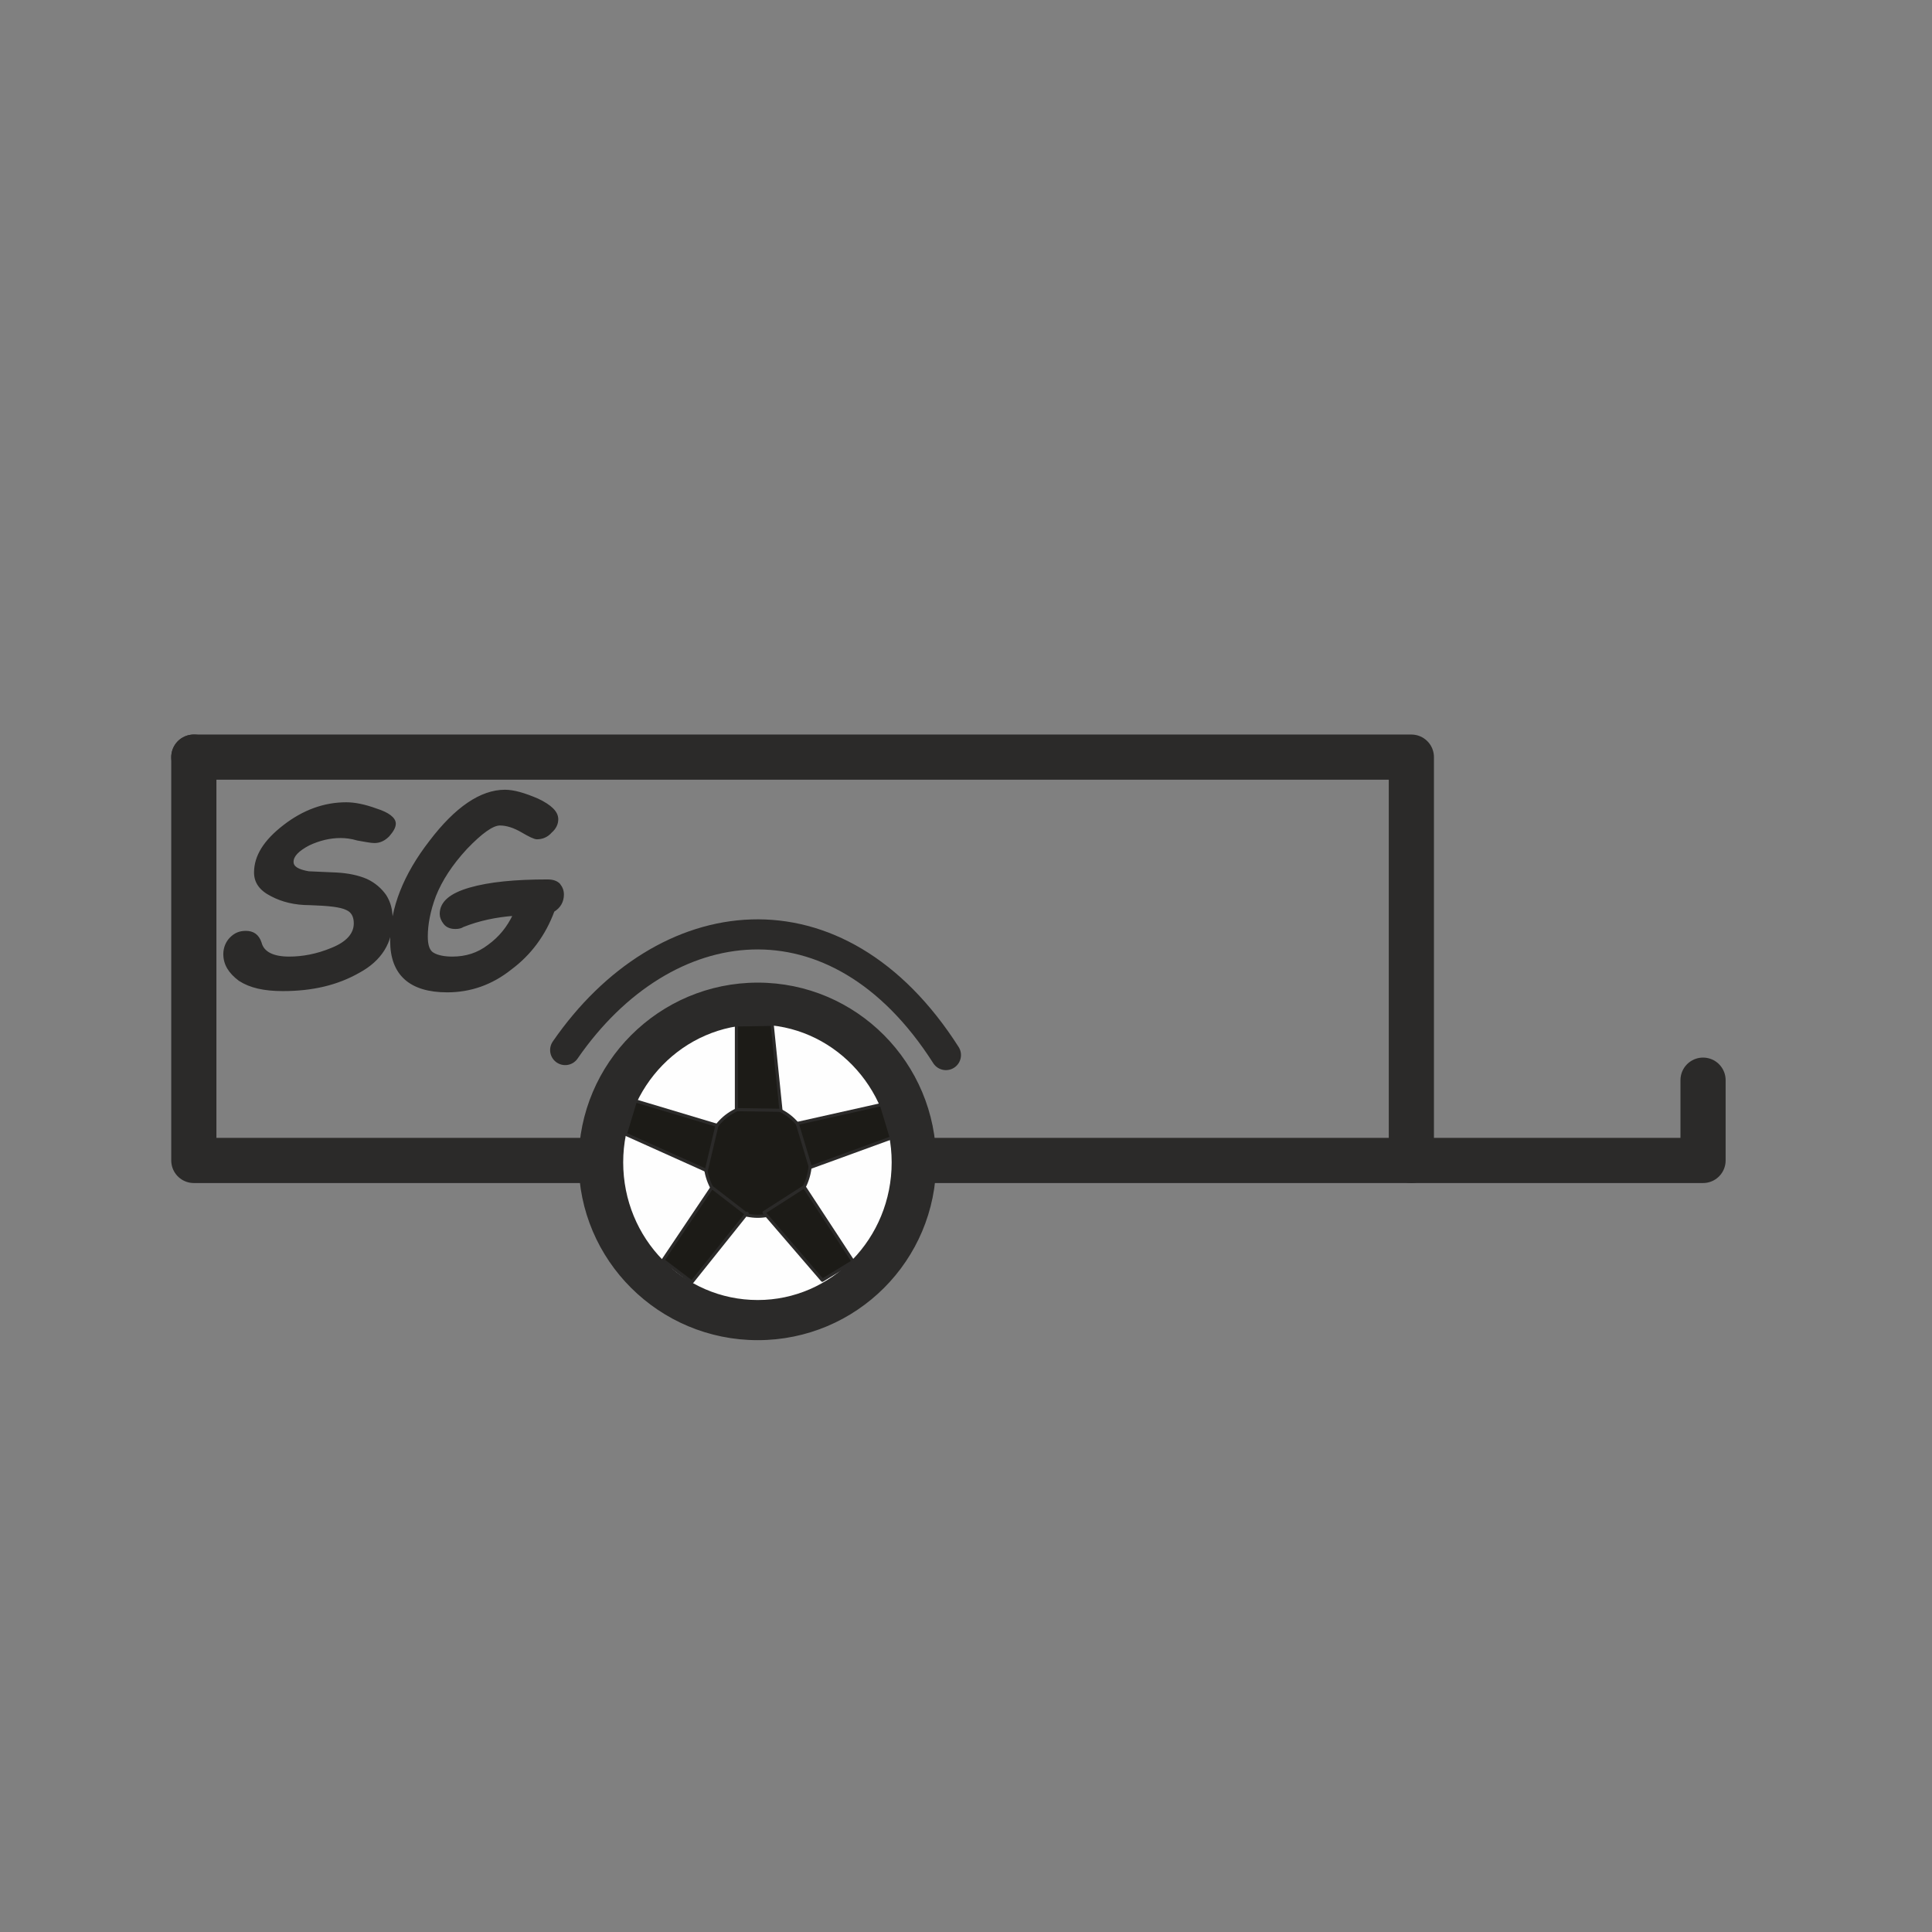 <?xml version="1.0" encoding="UTF-8"?>
<!DOCTYPE svg PUBLIC "-//W3C//DTD SVG 1.1//EN" "http://www.w3.org/Graphics/SVG/1.1/DTD/svg11.dtd">
<!-- Creator: CorelDRAW 2021 (64-Bit) -->
<svg xmlns="http://www.w3.org/2000/svg" xml:space="preserve" width="64px" height="64px" version="1.1" style="shape-rendering:geometricPrecision; text-rendering:geometricPrecision; image-rendering:optimizeQuality; fill-rule:evenodd; clip-rule:evenodd"
viewBox="0 0 30.8 30.8"
 xmlns:xlink="http://www.w3.org/1999/xlink"
 xmlns:xodm="http://www.corel.com/coreldraw/odm/2003">
 <rect x="0" y="0" width="30.8" height="30.8" fill="#808080" stroke="none"/>
 <defs>
  <style type="text/css">
   <![CDATA[
    .str3 {stroke:#2B2A29;stroke-width:0.48;stroke-linecap:round;stroke-linejoin:round;stroke-miterlimit:22.926}
    .str0 {stroke:#2B2A29;stroke-width:0.72;stroke-linecap:round;stroke-linejoin:round;stroke-miterlimit:22.926}
    .str2 {stroke:#2B2A29;stroke-width:0.05;stroke-linecap:round;stroke-linejoin:round;stroke-miterlimit:22.926}
    .str1 {stroke:#2B2A29;stroke-width:0.04;stroke-linecap:round;stroke-linejoin:round;stroke-miterlimit:22.926}
    .fil0 {fill:none}
    .fil3 {fill:#FEFEFE}
    .fil2 {fill:#2B2A29}
    .fil4 {fill:#1C1B17}
    .fil1 {fill:#2B2A29;fill-rule:nonzero}
   ]]>
  </style>
 </defs>
 <g id="Capa_x0020_1">
  <polyline class="fil0 str0" points="3.09,12.07 22.5,12.07 22.5,18.5 "/>
  <polyline class="fil0 str0" points="3.09,12.07 3.09,18.5 27.15,18.5 27.15,17.22 "/>
  <path class="fil1 str1" d="M3.58 15.21c0,-0.1 0.04,-0.19 0.1,-0.25 0.07,-0.07 0.14,-0.1 0.24,-0.1 0.11,0 0.19,0.05 0.23,0.17 0.04,0.16 0.2,0.24 0.46,0.24 0.21,0 0.44,-0.04 0.68,-0.14 0.25,-0.1 0.37,-0.24 0.37,-0.41 0,-0.11 -0.04,-0.19 -0.13,-0.23 -0.1,-0.05 -0.29,-0.07 -0.59,-0.08 -0.24,0 -0.44,-0.05 -0.61,-0.14 -0.18,-0.09 -0.26,-0.21 -0.26,-0.36 0,-0.26 0.15,-0.5 0.46,-0.74 0.31,-0.24 0.64,-0.36 0.99,-0.36 0.13,0 0.29,0.03 0.48,0.1 0.19,0.06 0.29,0.14 0.29,0.22 0,0.06 -0.04,0.12 -0.1,0.19 -0.06,0.06 -0.13,0.1 -0.22,0.1 -0.06,0 -0.15,-0.02 -0.27,-0.04 -0.1,-0.03 -0.19,-0.04 -0.27,-0.04 -0.17,0 -0.34,0.04 -0.51,0.12 -0.17,0.09 -0.26,0.18 -0.26,0.28 0,0.09 0.09,0.14 0.26,0.17l0.45 0.02c0.17,0.01 0.33,0.04 0.47,0.1 0.13,0.06 0.23,0.15 0.3,0.25 0.07,0.11 0.1,0.23 0.1,0.38 0,0.36 -0.17,0.64 -0.52,0.83 -0.35,0.2 -0.75,0.29 -1.21,0.29 -0.3,0 -0.52,-0.05 -0.69,-0.16 -0.16,-0.12 -0.24,-0.25 -0.24,-0.41zm5.24 -0.69c-0.14,0.38 -0.37,0.69 -0.68,0.92 -0.3,0.24 -0.64,0.36 -1.01,0.36 -0.59,0 -0.89,-0.27 -0.89,-0.8 0,-0.52 0.21,-1.05 0.62,-1.58 0.41,-0.54 0.81,-0.81 1.19,-0.81 0.14,0 0.31,0.05 0.52,0.14 0.21,0.1 0.31,0.2 0.31,0.31 0,0.07 -0.03,0.14 -0.1,0.2 -0.06,0.07 -0.14,0.1 -0.22,0.1 -0.04,0 -0.12,-0.04 -0.24,-0.11 -0.12,-0.07 -0.24,-0.11 -0.35,-0.11 -0.12,0 -0.3,0.13 -0.54,0.38 -0.24,0.26 -0.4,0.51 -0.5,0.76 -0.09,0.24 -0.13,0.46 -0.13,0.65 0,0.14 0.03,0.24 0.11,0.28 0.07,0.04 0.18,0.06 0.3,0.06 0.22,0 0.41,-0.06 0.58,-0.19 0.18,-0.13 0.31,-0.29 0.41,-0.5 -0.29,0.02 -0.57,0.08 -0.82,0.18 -0.03,0.02 -0.07,0.03 -0.12,0.03 -0.07,0 -0.13,-0.02 -0.17,-0.07 -0.04,-0.05 -0.06,-0.1 -0.06,-0.15 0,-0.18 0.15,-0.31 0.46,-0.4 0.31,-0.09 0.72,-0.13 1.24,-0.13 0.08,0 0.14,0.02 0.18,0.06 0.04,0.05 0.06,0.1 0.06,0.16 0,0.11 -0.05,0.2 -0.15,0.26z"/>
  <path class="fil2 str2" d="M12.08 15.69c1.56,0 2.82,1.27 2.82,2.83 0,1.56 -1.26,2.82 -2.82,2.82 -1.56,0 -2.83,-1.26 -2.83,-2.82 0,-1.56 1.27,-2.83 2.83,-2.83z"/>
  <path class="fil3 str2" d="M12.08 16.31c1.19,0 2.16,1 2.16,2.22 0,1.23 -0.97,2.22 -2.16,2.22 -1.2,0 -2.17,-0.99 -2.17,-2.22 0,-1.22 0.97,-2.22 2.17,-2.22z"/>
  <path class="fil4 str2" d="M12.08 17.62c0.47,0 0.84,0.39 0.84,0.88 0,0.49 -0.37,0.89 -0.84,0.89 -0.46,0 -0.84,-0.4 -0.84,-0.89 0,-0.49 0.38,-0.88 0.84,-0.88z"/>
  <polygon class="fil4 str2" points="10.57,20.09 11.35,18.93 11.92,19.37 11.91,19.34 11.03,20.44 "/>
  <polygon class="fil4 str2" points="12.18,19.33 13.11,20.41 13.6,20.11 12.82,18.92 "/>
  <polygon class="fil4 str2" points="12.92,18.61 12.71,17.91 14.05,17.61 14.21,18.14 "/>
  <polygon class="fil4 str2" points="12.45,17.7 11.74,17.69 11.74,16.34 12.31,16.33 "/>
  <polygon class="fil4 str2" points="9.97,18.08 10.13,17.55 11.43,17.94 11.26,18.66 "/>
  <rect class="fil0" width="30.8" height="30.8"/>
  <path class="fil0 str3" d="M9.01 16.74c1.58,-2.29 4.33,-2.65 6.07,0.08"/>
 </g>
</svg>
